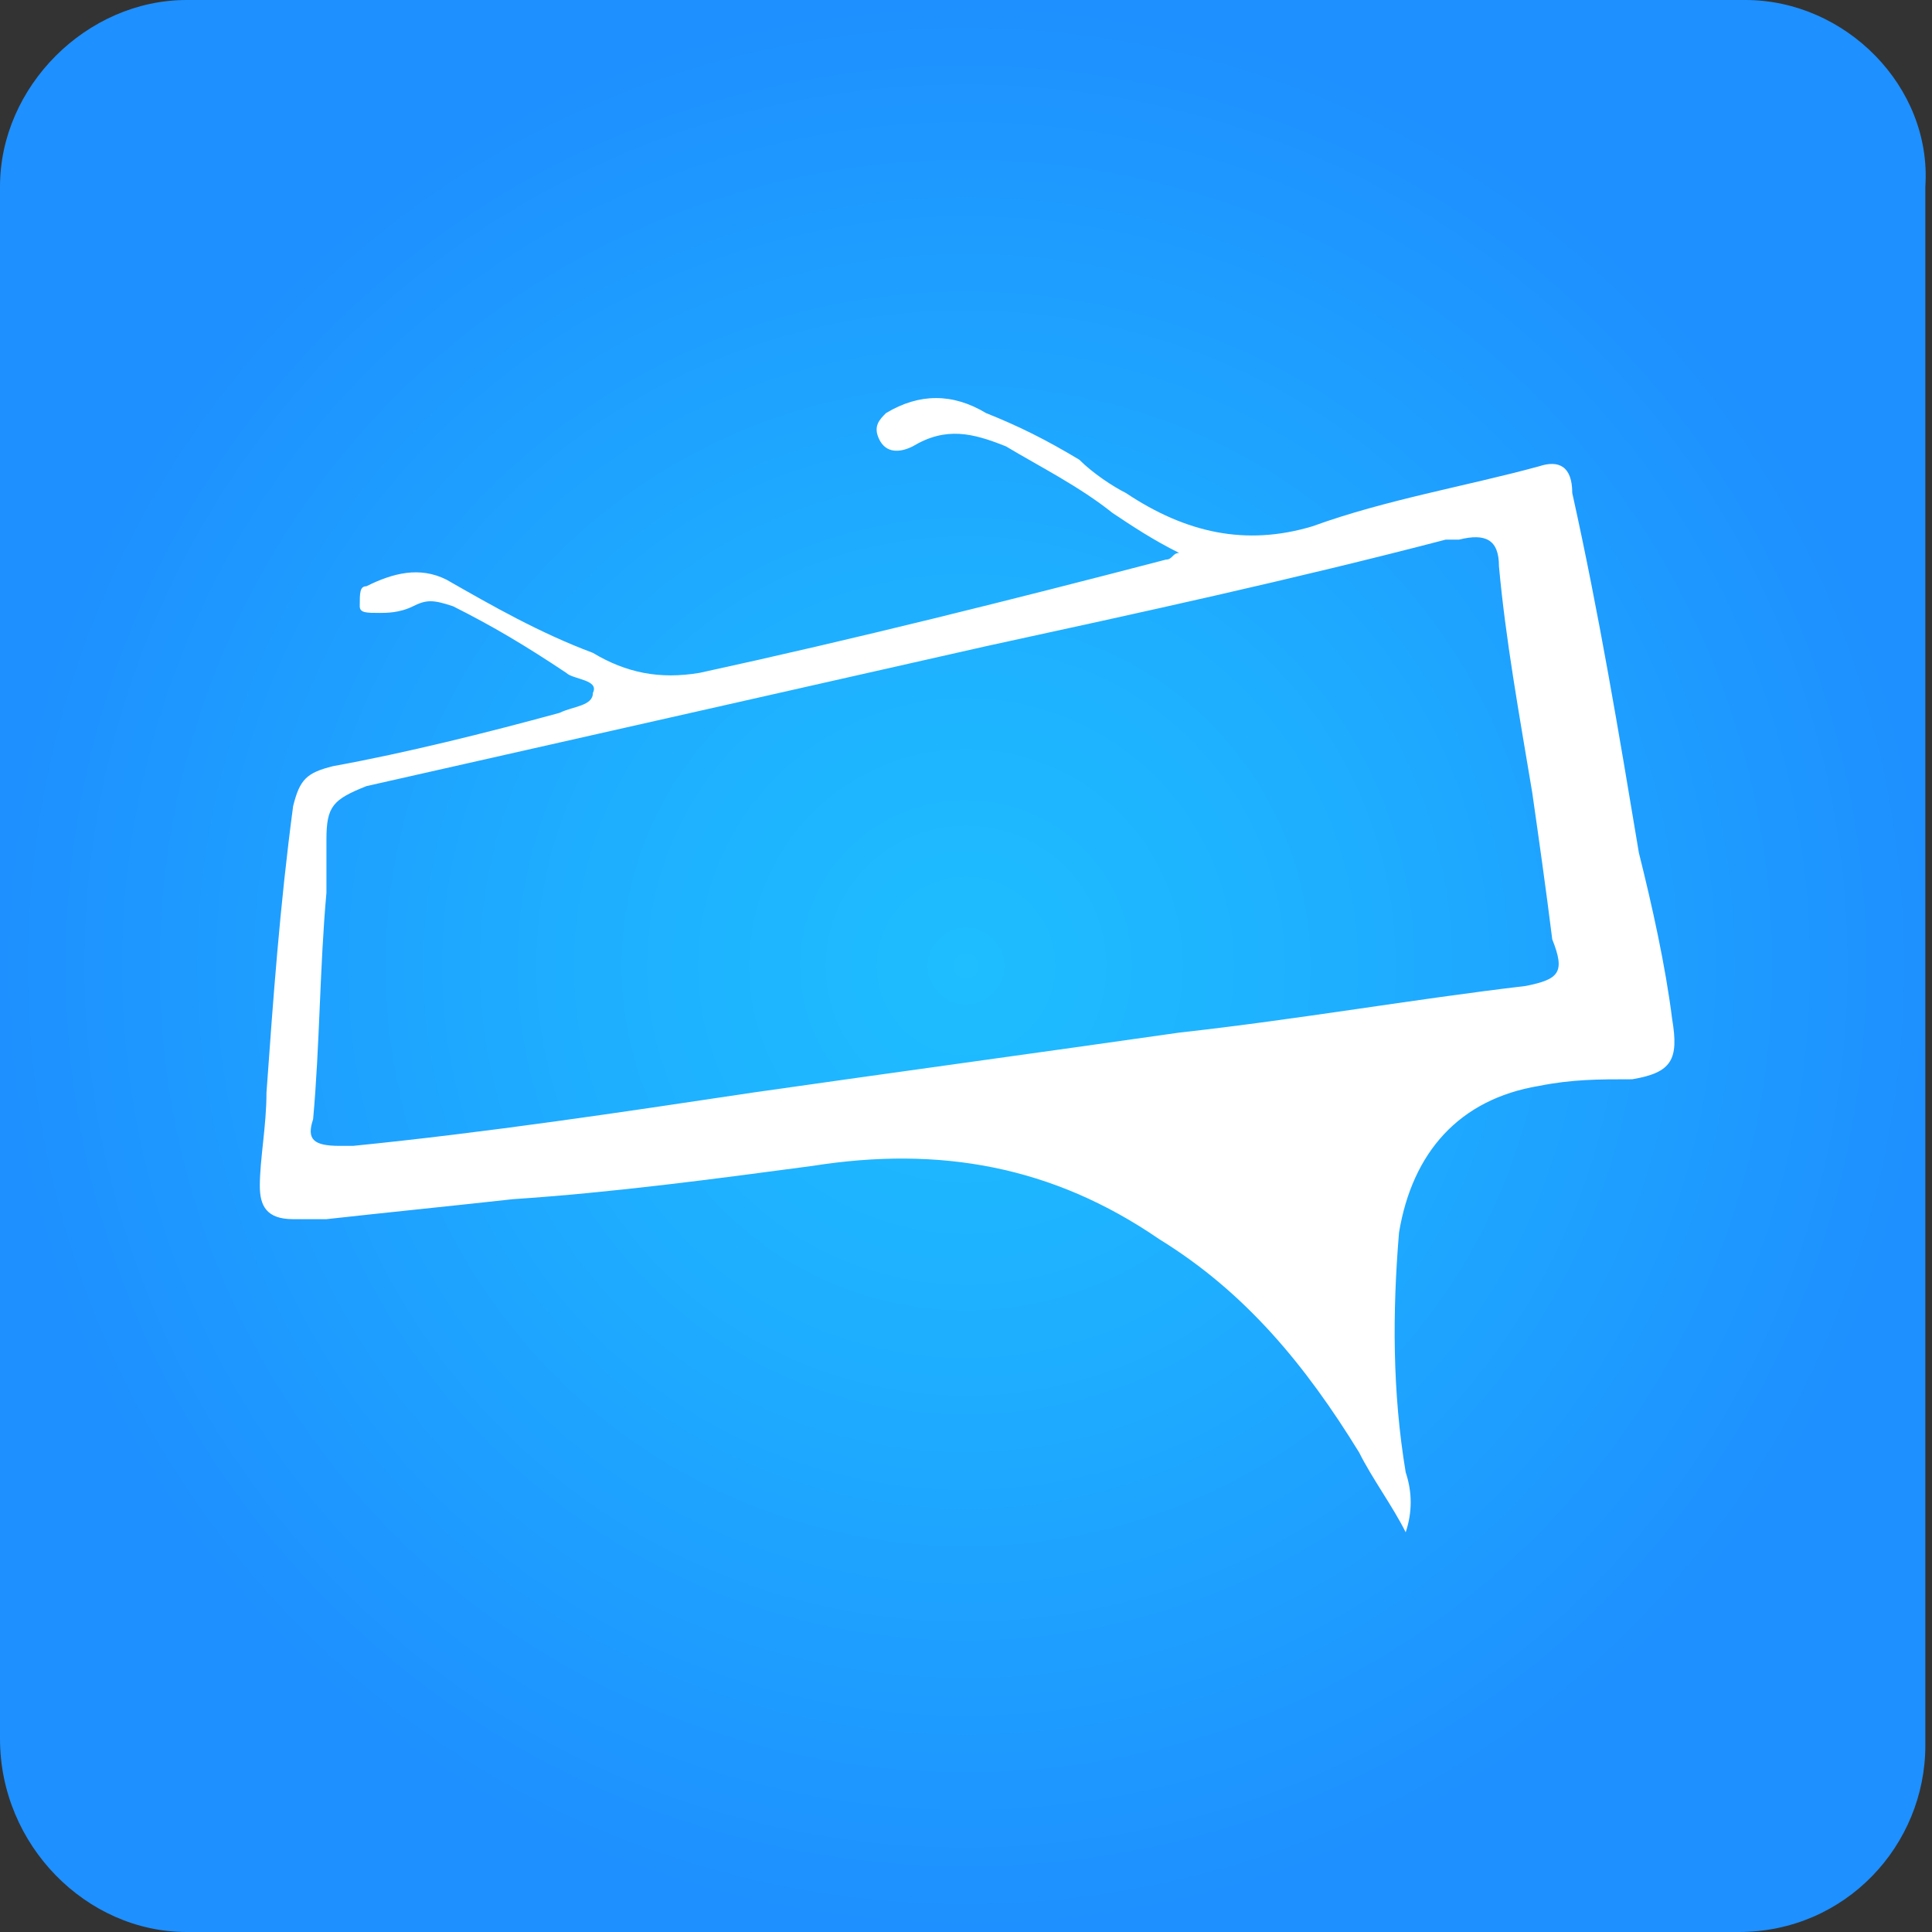 <?xml version="1.0" encoding="utf-8"?>
<!-- Generator: Adobe Illustrator 22.1.0, SVG Export Plug-In . SVG Version: 6.00 Build 0)  -->
<svg version="1.1" id="Layer_1" xmlns="http://www.w3.org/2000/svg" xmlns:xlink="http://www.w3.org/1999/xlink" x="0px" y="0px"
	 viewBox="0 0 29 29" style="enable-background:new 0 0 29 29;" xml:space="preserve">
<rect x="0" y="0" width="29" height="29" fill="#333333" stroke="none"/>
<style type="text/css">
	.st0{fill:url(#SVGID_1_);}
	.st1{fill:#FFFFFF;}
</style>
<g>
	<radialGradient id="SVGID_1_" cx="14.5" cy="14.5" r="14.5" gradientUnits="userSpaceOnUse">
		<stop  offset="0" style="stop-color:#1EBEFF"/>
		<stop  offset="0.396" style="stop-color:#1EAFFF"/>
		<stop  offset="1" style="stop-color:#1E90FF"/>
	</radialGradient>
	<path class="st0" d="M26.2,0H2.8C1.3,0,0,1.3,0,2.8v23.3C0,27.7,1.3,29,2.8,29h23.3c1.6,0,2.8-1.3,2.8-2.8V2.8
		C29,1.3,27.7,0,26.2,0z"/>
	<path class="st1" d="M25.1,15.3c-0.1-0.8-0.3-1.7-0.5-2.5c-0.3-1.8-0.6-3.6-1-5.4C23.6,7,23.4,6.9,23.1,7c-1.1,0.3-2.3,0.5-3.4,0.9
		c-1,0.3-1.9,0.1-2.8-0.5c-0.2-0.1-0.5-0.3-0.7-0.5c-0.5-0.3-0.9-0.5-1.4-0.7c-0.5-0.3-1-0.3-1.5,0c-0.1,0.1-0.2,0.2-0.1,0.4
		c0.1,0.2,0.3,0.2,0.5,0.1c0.5-0.3,0.9-0.2,1.4,0c0.5,0.3,1.1,0.6,1.6,1c0.3,0.2,0.6,0.4,1,0.6c-0.1,0-0.1,0.1-0.2,0.1
		c-2.3,0.6-4.7,1.2-7,1.7c-0.6,0.1-1.1,0-1.6-0.3C8.1,9.5,7.4,9.1,6.7,8.7C6.3,8.5,5.9,8.6,5.5,8.8C5.4,8.8,5.4,8.9,5.4,9.1
		c0,0.1,0.1,0.1,0.3,0.1c0.1,0,0.3,0,0.5-0.1C6.4,9,6.5,9,6.8,9.1c0.6,0.3,1.1,0.6,1.7,1c0.1,0.1,0.5,0.1,0.4,0.3
		c0,0.2-0.3,0.2-0.5,0.3c-1.1,0.3-2.3,0.6-3.4,0.8c-0.4,0.1-0.5,0.2-0.6,0.6C4.2,13.6,4.1,15,4,16.4c0,0.5-0.1,1-0.1,1.4
		c0,0.3,0.1,0.5,0.5,0.5c0.1,0,0.3,0,0.5,0c0.9-0.1,1.9-0.2,2.8-0.3c1.5-0.1,3-0.3,4.5-0.5c1.9-0.3,3.6,0,5.2,1.1
		c1.3,0.8,2.2,1.9,3,3.2c0.2,0.4,0.5,0.8,0.7,1.2c0.1-0.3,0.1-0.6,0-0.9c-0.2-1.2-0.2-2.4-0.1-3.6c0.2-1.2,0.9-2,2.1-2.2
		c0.5-0.1,0.9-0.1,1.4-0.1C25.1,16.1,25.2,15.9,25.1,15.3z M22.9,14.8c-1.7,0.2-3.4,0.5-5.2,0.7c-2.1,0.3-4.3,0.6-6.4,0.9
		c-2,0.3-4,0.6-6,0.8c-0.1,0-0.1,0-0.2,0c-0.4,0-0.5-0.1-0.4-0.4c0.1-1.1,0.1-2.3,0.2-3.4c0-0.3,0-0.6,0-0.8c0-0.5,0.1-0.6,0.6-0.8
		c3.1-0.7,6.2-1.4,9.3-2.1c2.3-0.5,4.6-1,6.9-1.6c0.1,0,0.1,0,0.2,0c0.4-0.1,0.6,0,0.6,0.4c0.1,1.1,0.3,2.2,0.5,3.4
		c0.1,0.7,0.2,1.4,0.3,2.2C23.5,14.6,23.4,14.7,22.9,14.8z"/>
</g>
</svg>
